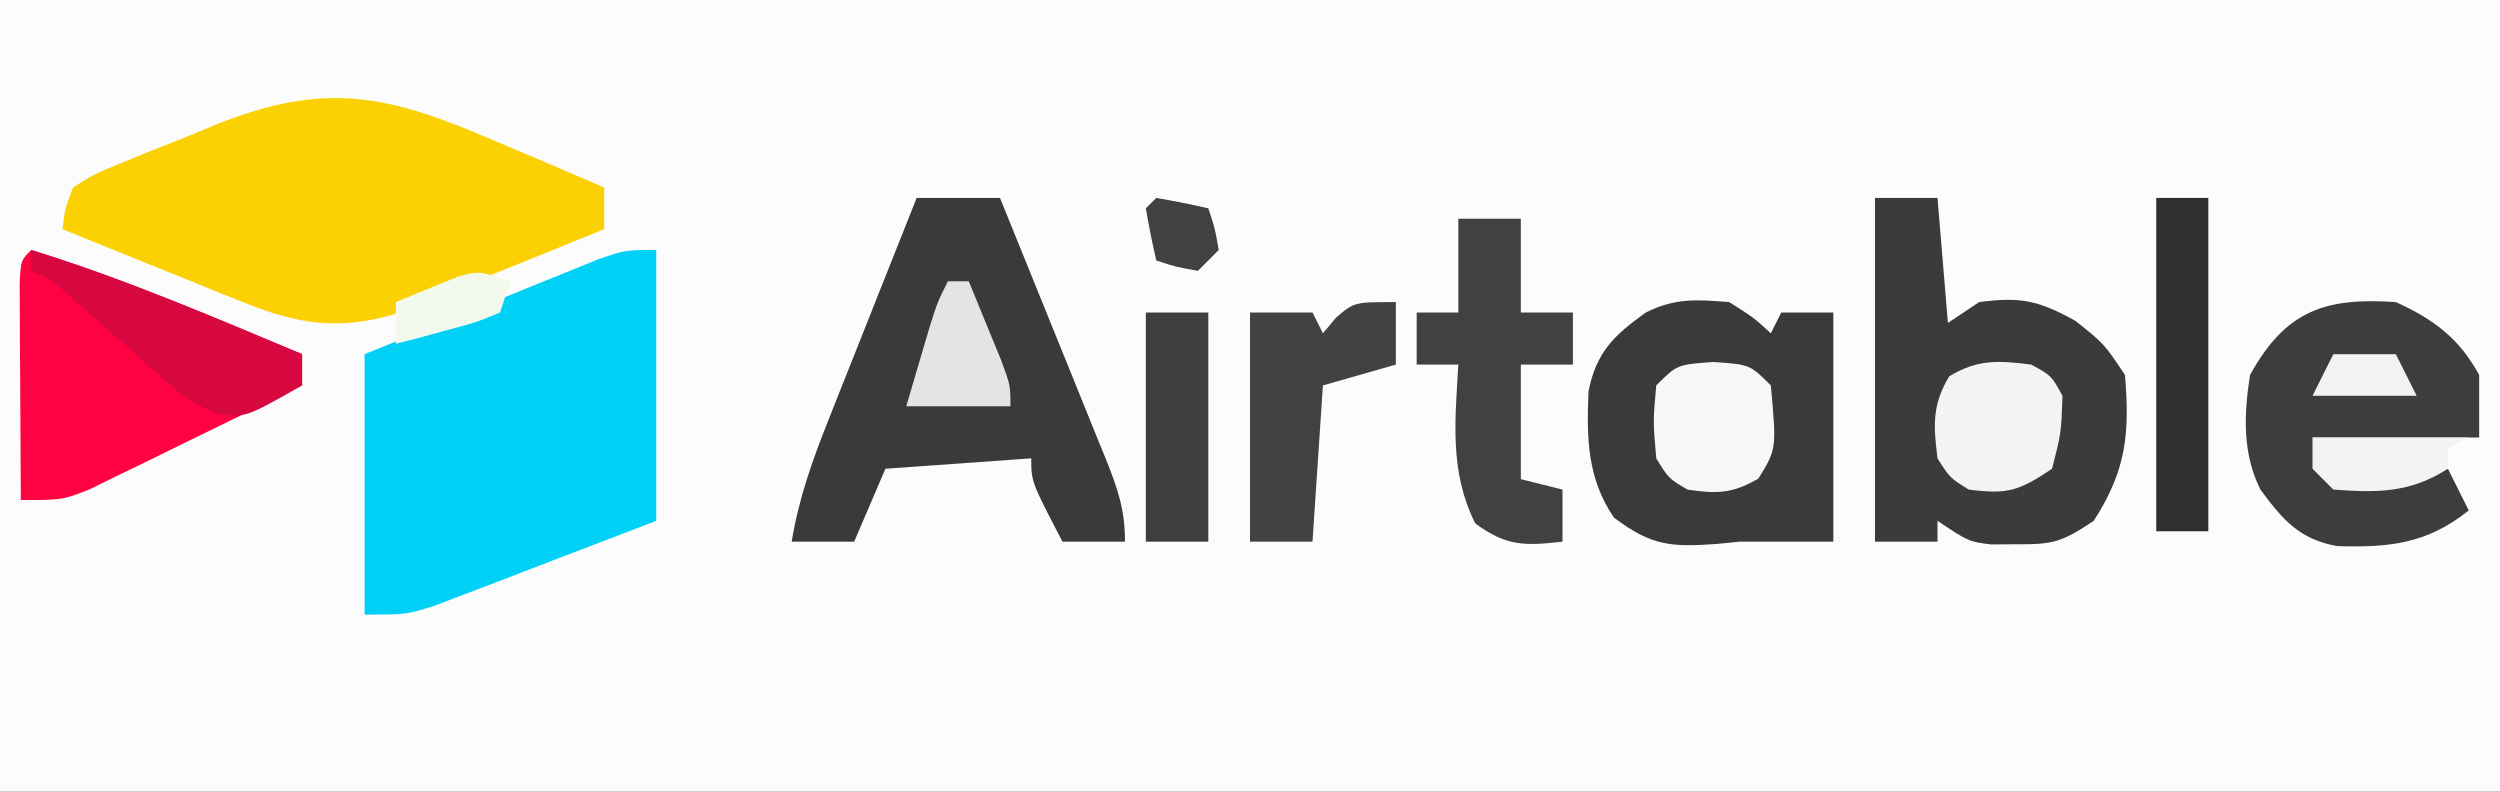 <?xml version="1.0" encoding="UTF-8"?>
<svg version="1.1" xmlns="http://www.w3.org/2000/svg" width="240" height="76">
<rect width="100%" height="100%" fill="#333333" stroke="none"/>
<path d="M0 0 C79.2 0 158.4 0 240 0 C240 25.08 240 50.16 240 76 C160.8 76 81.6 76 0 76 C0 50.92 0 25.84 0 0 Z " fill="#FCFCFC" transform="translate(0,0)"/>
<path d="M0 0 C0 8.58 0 17.16 0 26 C-5.816 28.227 -5.816 28.227 -11.75 30.5 C-13.575 31.205 -13.575 31.205 -15.437 31.924 C-16.401 32.289 -17.366 32.655 -18.359 33.031 C-19.836 33.597 -19.836 33.597 -21.343 34.174 C-24 35 -24 35 -28 35 C-28 26.75 -28 18.5 -28 10 C-23.898 8.327 -19.794 6.661 -15.688 5 C-14.52 4.523 -13.353 4.046 -12.15 3.555 C-11.032 3.104 -9.914 2.652 -8.762 2.188 C-7.73 1.769 -6.698 1.35 -5.635 0.918 C-3 0 -3 0 0 0 Z " fill="#01D1F7" transform="translate(63,24)"/>
<path d="M0 0 C1.018 0.429 2.035 0.859 3.084 1.301 C5.582 2.356 8.074 3.423 10.562 4.5 C10.562 5.82 10.562 7.14 10.562 8.5 C6.861 10.017 3.15 11.51 -0.562 13 C-1.609 13.429 -2.656 13.859 -3.734 14.301 C-4.753 14.707 -5.771 15.113 -6.82 15.531 C-7.752 15.908 -8.685 16.285 -9.645 16.674 C-14.984 18.253 -18.967 17.589 -24.055 15.531 C-25.582 14.922 -25.582 14.922 -27.141 14.301 C-28.187 13.872 -29.234 13.442 -30.312 13 C-31.382 12.571 -32.452 12.141 -33.555 11.699 C-36.186 10.642 -38.813 9.575 -41.438 8.5 C-41.229 6.647 -41.229 6.647 -40.438 4.5 C-38.416 3.22 -38.416 3.22 -35.773 2.141 C-34.816 1.747 -33.858 1.354 -32.871 0.949 C-31.862 0.553 -30.852 0.158 -29.812 -0.25 C-28.826 -0.661 -27.84 -1.072 -26.824 -1.496 C-16.259 -5.742 -10.24 -4.437 0 0 Z " fill="#FCD104" transform="translate(47.438,13.5)"/>
<path d="M0 0 C1.98 0 3.96 0 6 0 C6.33 3.96 6.66 7.92 7 12 C7.99 11.34 8.98 10.68 10 10 C13.969 9.471 15.716 9.842 19.25 11.812 C22 14 22 14 24 17 C24.461 22.623 24.134 26.125 21 31 C17.878 33.081 17.067 33.274 13.5 33.25 C12.34 33.258 12.34 33.258 11.156 33.266 C9 33 9 33 6 31 C6 31.66 6 32.32 6 33 C4.02 33 2.04 33 0 33 C0 22.11 0 11.22 0 0 Z " fill="#3B3B3B" transform="translate(180,19)"/>
<path d="M0 0 C2.64 0 5.28 0 8 0 C9.716 4.215 11.424 8.432 13.127 12.653 C13.707 14.088 14.289 15.522 14.873 16.956 C15.712 19.017 16.544 21.081 17.375 23.145 C17.637 23.785 17.9 24.426 18.17 25.086 C19.296 27.899 20 29.937 20 33 C18.02 33 16.04 33 14 33 C11 27.25 11 27.25 11 25 C6.38 25.33 1.76 25.66 -3 26 C-3.99 28.31 -4.98 30.62 -6 33 C-7.98 33 -9.96 33 -12 33 C-11.323 28.886 -10.034 25.257 -8.496 21.387 C-8.253 20.772 -8.011 20.158 -7.761 19.525 C-6.99 17.577 -6.214 15.632 -5.438 13.688 C-4.912 12.361 -4.386 11.035 -3.861 9.709 C-2.579 6.471 -1.291 3.235 0 0 Z " fill="#3A3A3A" transform="translate(88,19)"/>
<path d="M0 0 C2.375 1.5 2.375 1.5 4 3 C4.33 2.34 4.66 1.68 5 1 C6.65 1 8.3 1 10 1 C10 8.26 10 15.52 10 23 C7 23 4 23 1 23 C0.312 23.07 -0.377 23.139 -1.086 23.211 C-5.523 23.529 -7.405 23.449 -11.062 20.688 C-13.634 16.924 -13.694 13.013 -13.5 8.566 C-12.77 4.82 -11.049 3.178 -8 1 C-5.191 -0.405 -3.112 -0.249 0 0 Z " fill="#3A3A3A" transform="translate(166,29)"/>
<path d="M0 0 C8.901 2.751 17.416 6.403 26 10 C26 10.99 26 11.98 26 13 C22.256 14.846 18.504 16.675 14.75 18.5 C13.687 19.025 12.623 19.549 11.527 20.09 C10.503 20.586 9.478 21.082 8.422 21.594 C7.479 22.055 6.537 22.515 5.565 22.99 C3 24 3 24 -1 24 C-1.029 20.188 -1.047 16.375 -1.062 12.562 C-1.071 11.474 -1.079 10.385 -1.088 9.264 C-1.091 8.229 -1.094 7.195 -1.098 6.129 C-1.103 5.171 -1.108 4.212 -1.114 3.225 C-1 1 -1 1 0 0 Z " fill="#FE0241" transform="translate(3,24)"/>
<path d="M0 0 C3.628 1.649 6.087 3.475 8 7 C8 8.98 8 10.96 8 13 C2.72 13 -2.56 13 -8 13 C-7.34 14.32 -6.68 15.64 -6 17 C-0.422 17.125 -0.422 17.125 5 16 C5.66 17.32 6.32 18.64 7 20 C2.967 23.227 -0.629 23.564 -5.621 23.43 C-9.268 22.771 -10.856 20.905 -13 18 C-14.742 14.516 -14.587 10.801 -14 7 C-10.578 0.82 -6.818 -0.462 0 0 Z " fill="#3D3D3D" transform="translate(230,29)"/>
<path d="M0 0 C1.98 0 3.96 0 6 0 C6 2.97 6 5.94 6 9 C7.65 9 9.3 9 11 9 C11 10.65 11 12.3 11 14 C9.35 14 7.7 14 6 14 C6 17.63 6 21.26 6 25 C7.32 25.33 8.64 25.66 10 26 C10 27.65 10 29.3 10 31 C6.375 31.412 4.609 31.449 1.625 29.25 C-0.854 24.293 -0.312 19.442 0 14 C-1.32 14 -2.64 14 -4 14 C-4 12.35 -4 10.7 -4 9 C-2.68 9 -1.36 9 0 9 C0 6.03 0 3.06 0 0 Z " fill="#414141" transform="translate(140,21)"/>
<path d="M0 0 C0 1.98 0 3.96 0 6 C-2.31 6.66 -4.62 7.32 -7 8 C-7.33 12.95 -7.66 17.9 -8 23 C-9.98 23 -11.96 23 -14 23 C-14 15.74 -14 8.48 -14 1 C-12.02 1 -10.04 1 -8 1 C-7.67 1.66 -7.34 2.32 -7 3 C-6.588 2.505 -6.175 2.01 -5.75 1.5 C-4 0 -4 0 0 0 Z " fill="#424242" transform="translate(134,29)"/>
<path d="M0 0 C1.65 0 3.3 0 5 0 C5 10.56 5 21.12 5 32 C3.35 32 1.7 32 0 32 C0 21.44 0 10.88 0 0 Z " fill="#2F2F2F" transform="translate(207,19)"/>
<path d="M0 0 C8.901 2.751 17.416 6.403 26 10 C26 10.99 26 11.98 26 13 C20.593 16.072 20.593 16.072 18.008 15.758 C15.761 14.91 14.409 13.905 12.617 12.312 C12.007 11.779 11.398 11.245 10.77 10.695 C10.144 10.136 9.519 9.576 8.875 9 C7.624 7.894 6.371 6.79 5.117 5.688 C4.567 5.196 4.016 4.705 3.449 4.199 C1.993 2.903 1.993 2.903 0 2 C0 1.34 0 0.68 0 0 Z " fill="#D70740" transform="translate(3,24)"/>
<path d="M0 0 C1.98 0 3.96 0 6 0 C6 7.26 6 14.52 6 22 C4.02 22 2.04 22 0 22 C0 14.74 0 7.48 0 0 Z " fill="#3E3E3E" transform="translate(110,30)"/>
<path d="M0 0 C1.938 1.062 1.938 1.062 3 3 C2.875 6.562 2.875 6.562 2 10 C-1.233 12.155 -2.252 12.469 -6 12 C-7.812 10.875 -7.812 10.875 -9 9 C-9.394 5.851 -9.529 3.881 -7.875 1.125 C-5.119 -0.529 -3.149 -0.394 0 0 Z " fill="#F4F4F4" transform="translate(195,35)"/>
<path d="M0 0 C3.5 0.25 3.5 0.25 5.5 2.25 C6.054 8.346 6.054 8.346 4.312 11.188 C1.84 12.637 0.321 12.673 -2.5 12.25 C-4.312 11.188 -4.312 11.188 -5.5 9.25 C-5.812 5.688 -5.812 5.688 -5.5 2.25 C-3.5 0.25 -3.5 0.25 0 0 Z " fill="#F7F7F7" transform="translate(164.5,34.75)"/>
<path d="M0 0 C0.66 0 1.32 0 2 0 C2.671 1.623 3.337 3.249 4 4.875 C4.557 6.232 4.557 6.232 5.125 7.617 C6 10 6 10 6 12 C2.7 12 -0.6 12 -4 12 C-3.523 10.374 -3.043 8.749 -2.562 7.125 C-2.296 6.22 -2.029 5.315 -1.754 4.383 C-1 2 -1 2 0 0 Z " fill="#E4E4E4" transform="translate(91,27)"/>
<path d="M0 0 C4.95 0 9.9 0 15 0 C14.01 0.495 14.01 0.495 13 1 C13 1.66 13 2.32 13 3 C9.365 5.326 6.24 5.314 2 5 C1.34 4.34 0.68 3.68 0 3 C0 2.01 0 1.02 0 0 Z " fill="#F3F3F3" transform="translate(222,42)"/>
<path d="M0 0 C1.675 0.286 3.344 0.618 5 1 C5.625 2.875 5.625 2.875 6 5 C5.34 5.66 4.68 6.32 4 7 C1.875 6.625 1.875 6.625 0 6 C-0.382 4.344 -0.714 2.675 -1 1 C-0.67 0.67 -0.34 0.34 0 0 Z " fill="#414141" transform="translate(111,19)"/>
<path d="M0 0 C-0.33 0.99 -0.66 1.98 -1 3 C-3.285 3.949 -3.285 3.949 -6.062 4.688 C-7.441 5.065 -7.441 5.065 -8.848 5.449 C-9.558 5.631 -10.268 5.813 -11 6 C-11 4.68 -11 3.36 -11 2 C-9.734 1.468 -8.462 0.95 -7.188 0.438 C-6.48 0.147 -5.772 -0.143 -5.043 -0.441 C-3 -1 -3 -1 0 0 Z " fill="#F3F9ED" transform="translate(49,27)"/>
<path d="M0 0 C1.98 0 3.96 0 6 0 C6.66 1.32 7.32 2.64 8 4 C4.7 4 1.4 4 -2 4 C-1.34 2.68 -0.68 1.36 0 0 Z " fill="#F2F2F2" transform="translate(224,34)"/>
</svg>
